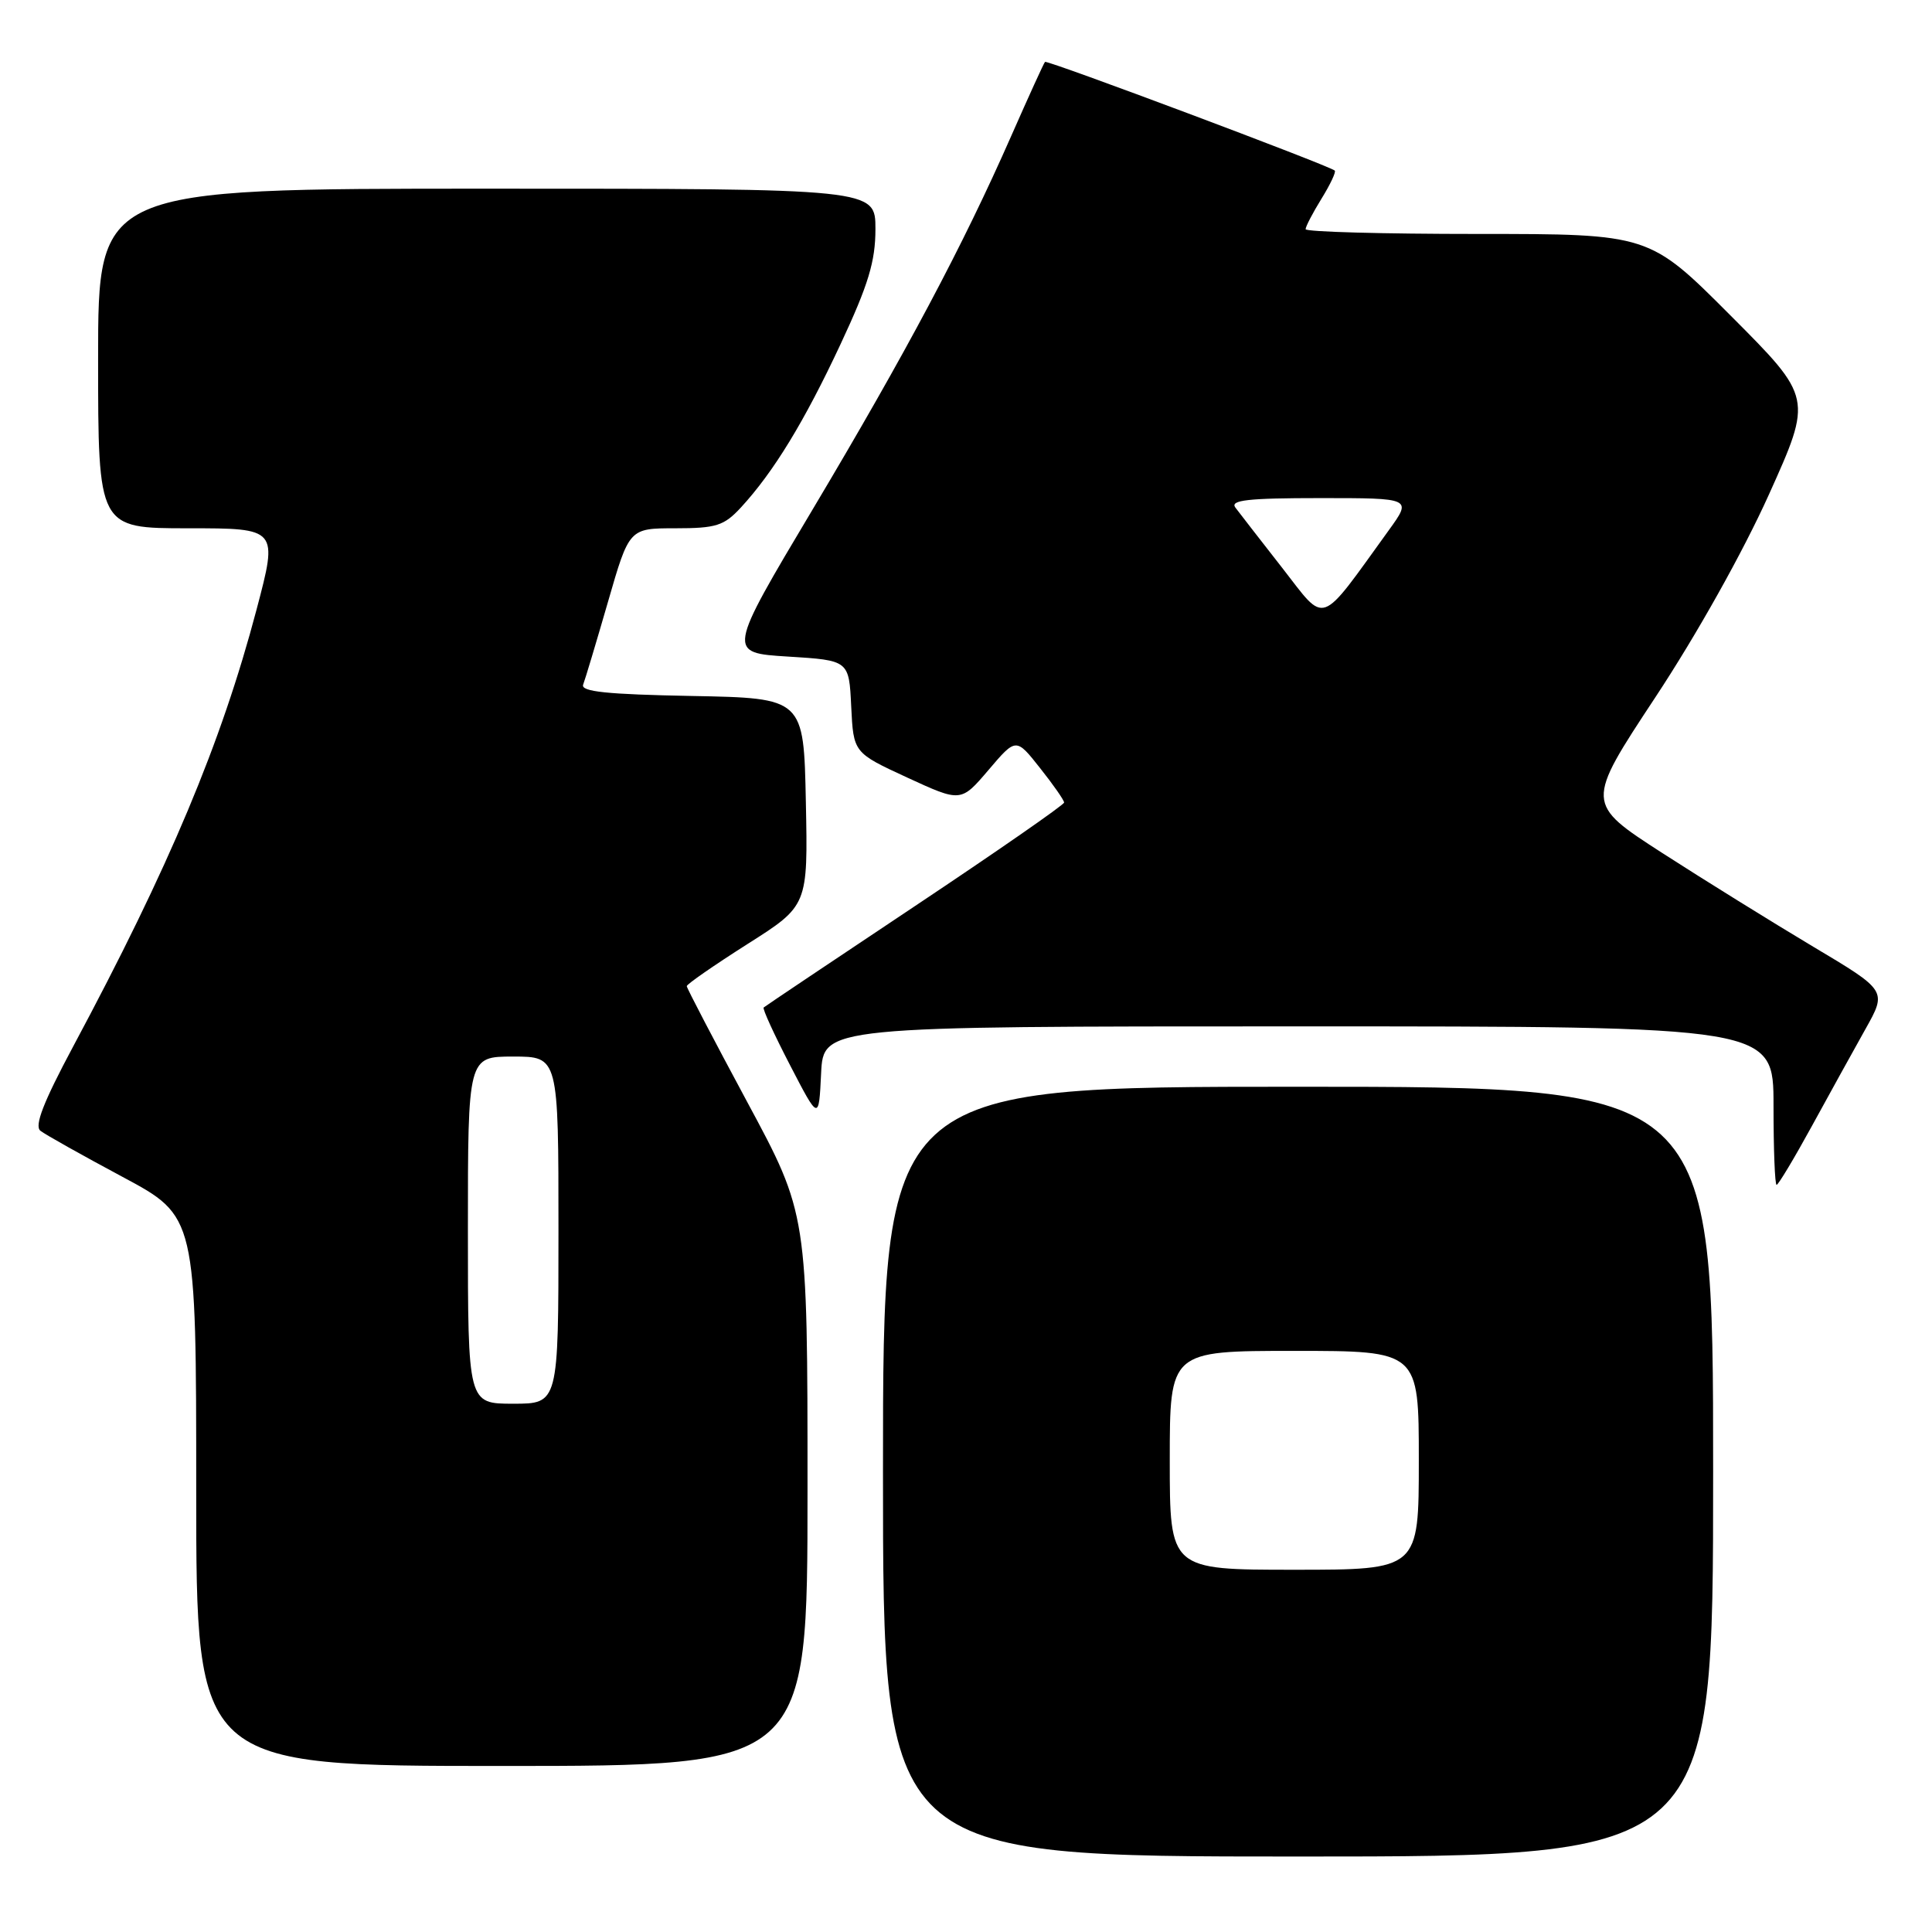 <?xml version="1.0" encoding="UTF-8" standalone="no"?>
<!DOCTYPE svg PUBLIC "-//W3C//DTD SVG 1.1//EN" "http://www.w3.org/Graphics/SVG/1.1/DTD/svg11.dtd" >
<svg xmlns="http://www.w3.org/2000/svg" xmlns:xlink="http://www.w3.org/1999/xlink" version="1.1" viewBox="0 0 256 256">
 <g >
 <path fill="currentColor"
d=" M 227.00 195.00 C 227.00 144.00 227.00 144.00 172.00 144.00 C 117.00 144.00 117.00 144.00 117.00 195.00 C 117.00 246.00 117.00 246.00 172.00 246.00 C 227.00 246.00 227.00 246.00 227.00 195.00 Z  M 107.00 197.43 C 107.00 160.86 107.00 160.86 99.00 146.00 C 94.60 137.82 91.00 130.93 91.00 130.67 C 91.00 130.41 94.61 127.91 99.03 125.10 C 107.06 120.01 107.06 120.01 106.78 106.25 C 106.50 92.50 106.50 92.50 91.65 92.22 C 80.45 92.01 76.92 91.65 77.27 90.72 C 77.53 90.05 79.01 85.11 80.56 79.75 C 83.37 70.00 83.37 70.00 89.50 70.00 C 94.90 70.00 95.93 69.67 98.17 67.25 C 102.50 62.55 106.57 55.89 111.38 45.60 C 115.07 37.71 116.00 34.63 116.00 30.35 C 116.00 25.00 116.00 25.00 64.50 25.00 C 13.00 25.00 13.00 25.00 13.00 47.50 C 13.00 70.00 13.00 70.00 24.92 70.00 C 36.84 70.00 36.84 70.00 34.00 80.75 C 29.32 98.47 22.45 114.84 9.67 138.71 C 5.76 146.02 4.53 149.18 5.35 149.83 C 5.98 150.33 10.89 153.08 16.25 155.95 C 26.00 161.17 26.00 161.17 26.00 197.59 C 26.00 234.00 26.00 234.00 66.50 234.00 C 107.00 234.00 107.00 234.00 107.00 197.43 Z  M 240.06 149.25 C 242.39 144.99 245.59 139.20 247.17 136.38 C 250.04 131.27 250.04 131.27 240.27 125.45 C 234.90 122.24 225.90 116.66 220.28 113.04 C 210.07 106.45 210.07 106.45 219.34 92.40 C 224.84 84.07 230.96 73.14 234.39 65.53 C 240.17 52.70 240.17 52.70 229.35 41.85 C 218.53 31.00 218.53 31.00 195.77 31.00 C 183.25 31.00 173.00 30.72 173.00 30.37 C 173.00 30.02 173.95 28.20 175.11 26.32 C 176.28 24.43 177.06 22.76 176.86 22.60 C 176.02 21.90 138.75 7.92 138.47 8.20 C 138.31 8.36 136.30 12.78 134.00 18.00 C 127.58 32.59 120.08 46.70 107.68 67.50 C 96.35 86.50 96.35 86.50 104.42 87.00 C 112.50 87.50 112.50 87.50 112.79 93.62 C 113.09 99.74 113.09 99.74 120.21 103.03 C 127.33 106.31 127.33 106.31 130.98 102.03 C 134.63 97.74 134.63 97.74 137.81 101.77 C 139.57 103.98 141.00 106.04 141.00 106.34 C 141.00 106.64 132.11 112.81 121.25 120.05 C 110.39 127.29 101.36 133.34 101.19 133.50 C 101.01 133.66 102.59 137.10 104.69 141.15 C 108.50 148.50 108.50 148.50 108.80 142.25 C 109.10 136.00 109.10 136.00 172.05 136.00 C 235.00 136.00 235.00 136.00 235.00 146.50 C 235.00 152.28 235.18 157.00 235.41 157.00 C 235.63 157.00 237.73 153.51 240.06 149.25 Z  M 155.00 193.50 C 155.00 179.00 155.00 179.00 171.50 179.00 C 188.00 179.00 188.00 179.00 188.00 193.50 C 188.00 208.00 188.00 208.00 171.50 208.00 C 155.00 208.00 155.00 208.00 155.00 193.50 Z  M 62.00 163.00 C 62.00 140.00 62.00 140.00 68.00 140.00 C 74.00 140.00 74.00 140.00 74.00 163.00 C 74.00 186.00 74.00 186.00 68.00 186.00 C 62.00 186.00 62.00 186.00 62.00 163.00 Z  M 169.91 75.26 C 167.00 71.54 164.21 67.94 163.69 67.25 C 162.96 66.27 165.36 66.00 174.93 66.00 C 187.10 66.00 187.10 66.00 184.03 70.25 C 174.66 83.21 175.80 82.81 169.91 75.26 Z "/>
</g>
</svg>